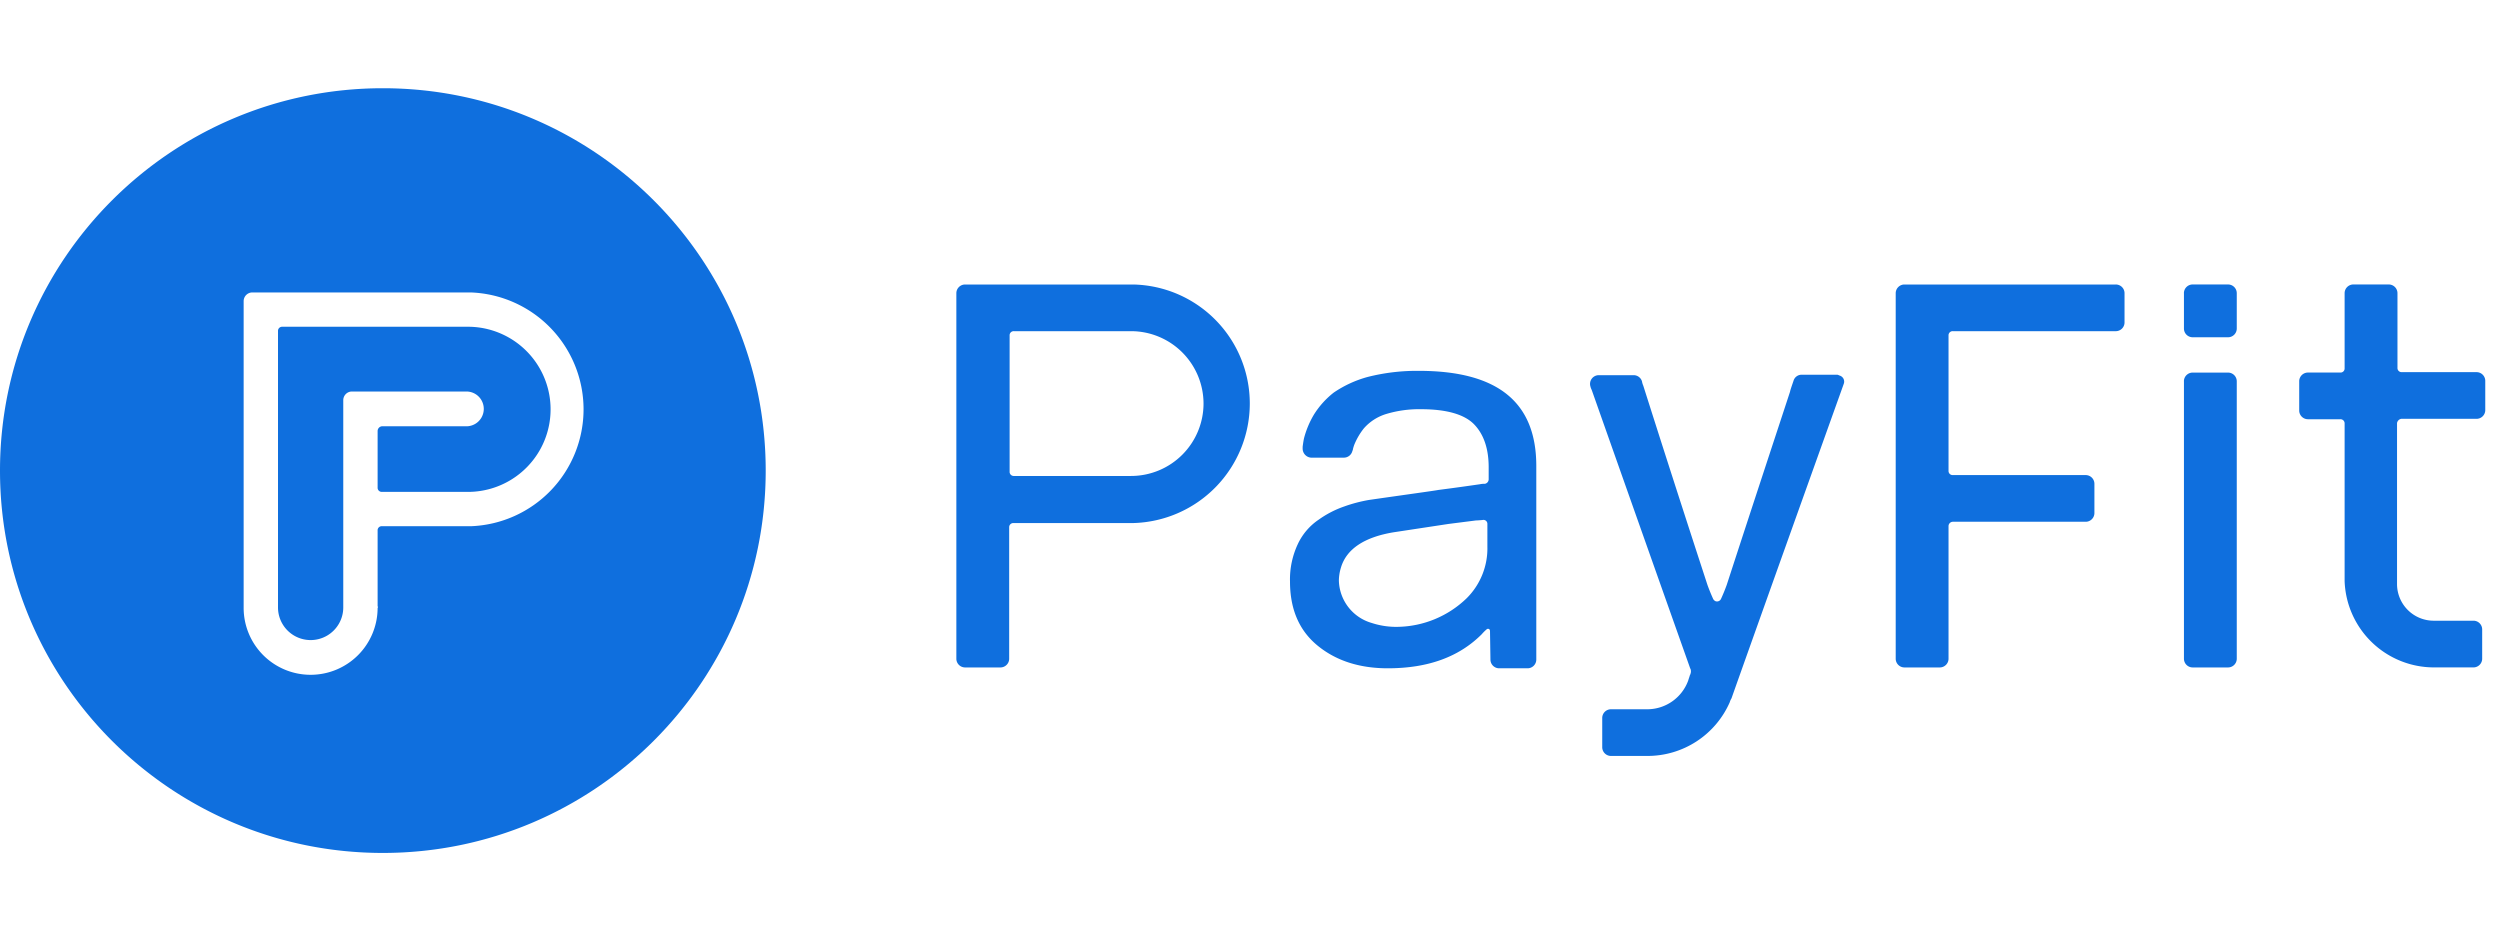 <svg xmlns="http://www.w3.org/2000/svg" width="85" height="32" fill="none"><path fill="#0F6FDE" d="M62.464 12.741h-1.203a.285.285 0 0 0-.282.208c-.06.178-.104.297-.118.37-.476 1.454-1.203 3.649-2.153 6.57a6.106 6.106 0 0 1-.194.474.149.149 0 0 1-.193.075.18.18 0 0 1-.074-.075 6.343 6.343 0 0 1-.193-.474 824.49 824.49 0 0 1-2.183-6.777.6.6 0 0 1-.044-.148.297.297 0 0 0-.282-.208h-1.188a.297.297 0 0 0-.282.386c.01.041.025.08.044.118a7421.07 7421.07 0 0 0 3.341 9.446.047.047 0 0 0 .015.03.245.245 0 0 1 0 .178c0 .015 0 .015-.015.03-.015.059-.044.133-.06.192-.21.582-.76.973-1.38.979h-1.247a.297.297 0 0 0-.297.297v.993c0 .164.133.297.297.297h1.247a3.053 3.053 0 0 0 2.791-1.824.552.552 0 0 1 .06-.134c.015-.044.89-2.52 3.816-10.691a.214.214 0 0 0-.134-.282c-.044-.015-.06-.03-.089-.03ZM46.636 21.18c.282.093.579.138.876.133a3.451 3.451 0 0 0 2.36-.978 2.39 2.39 0 0 0 .699-1.75v-.771a.133.133 0 0 0-.164-.134c-.148.015-.222.015-.222.015l-.936.119-1.856.282c-.995.163-1.603.563-1.796 1.186a1.566 1.566 0 0 0-.075.46 1.54 1.54 0 0 0 1.114 1.438Zm5.598.652v.593a.297.297 0 0 1-.297.297h-.965a.297.297 0 0 1-.297-.297l-.015-.978a.15.15 0 0 0-.015-.045.071.071 0 0 0-.104 0c-.058.05-.113.105-.163.163-.772.772-1.827 1.157-3.193 1.157-.98 0-1.781-.267-2.405-.786-.623-.519-.92-1.245-.92-2.165-.012-.44.08-.876.267-1.275.158-.336.404-.623.712-.83.265-.189.555-.339.862-.445.275-.099.558-.173.846-.223 1.44-.207 2.212-.311 2.36-.34.12-.016.595-.075 1.411-.194a.669.669 0 0 1 .164-.014.157.157 0 0 0 .133-.149v-.415c0-.623-.163-1.112-.49-1.453-.326-.341-.935-.52-1.811-.52a3.893 3.893 0 0 0-1.188.164c-.293.09-.555.259-.757.49a2.276 2.276 0 0 0-.327.563c-.015.044-.03.089-.044.148a.055.055 0 0 1-.015.045.297.297 0 0 1-.297.237h-1.114a.309.309 0 0 1-.282-.311v-.06c.015-.119.03-.208.045-.282.074-.286.189-.561.341-.815.178-.284.404-.535.668-.742a3.841 3.841 0 0 1 1.158-.534 6.805 6.805 0 0 1 1.738-.207c2.687 0 3.994 1.068 3.994 3.233v5.99Zm22.02-8.867v9.43c0 .165.132.298.297.298h1.202a.297.297 0 0 0 .297-.297v-9.431a.297.297 0 0 0-.297-.297h-1.202a.297.297 0 0 0-.298.297Zm0-2.996v1.202c0 .163.132.296.297.296h1.202a.297.297 0 0 0 .297-.296V9.968a.297.297 0 0 0-.297-.296h-1.202a.297.297 0 0 0-.298.296Zm7.408 4.271h2.54a.297.297 0 0 0 .297-.296v-.994a.297.297 0 0 0-.297-.297h-2.54a.14.14 0 0 1-.148-.148V9.968a.297.297 0 0 0-.297-.296h-1.203a.297.297 0 0 0-.297.296v2.551a.139.139 0 0 1-.148.148H78.47a.297.297 0 0 0-.297.297v.993c0 .164.133.297.297.297h1.099a.14.14 0 0 1 .148.148v5.353a3.042 3.042 0 0 0 3.03 2.937h1.35a.297.297 0 0 0 .297-.297V21.4a.297.297 0 0 0-.296-.296h-1.352a1.247 1.247 0 0 1-1.247-1.246v-5.472a.175.175 0 0 1 .163-.148Zm-39.169-.519a4.048 4.048 0 0 0-3.964-4.048h-5.716a.297.297 0 0 0-.297.296v12.427c0 .164.133.297.297.297h1.202a.297.297 0 0 0 .297-.297v-4.463a.14.14 0 0 1 .149-.149h4.068a4.07 4.07 0 0 0 3.964-4.063Zm-1.573 0a2.466 2.466 0 0 1-2.465 2.462h-3.98a.14.14 0 0 1-.148-.149v-4.626a.139.139 0 0 1 .148-.148h3.98a2.466 2.466 0 0 1 2.465 2.461Zm25.479 4.019h4.514a.297.297 0 0 0 .297-.297v-.993a.297.297 0 0 0-.297-.297h-4.514a.14.14 0 0 1-.149-.148v-4.597a.14.14 0 0 1 .149-.148h5.538a.297.297 0 0 0 .297-.297v-.994a.296.296 0 0 0-.297-.296h-7.186a.297.297 0 0 0-.297.296v12.427c0 .164.133.297.297.297h1.202a.297.297 0 0 0 .297-.297v-4.508c0-.082.067-.148.149-.148Z"/><path fill="#0F6FDE" fill-rule="evenodd" d="M13.017 29C5.827 29 0 23.18 0 16S5.828 3 13.017 3c7.189 0 13.017 5.82 13.017 13s-5.828 13-13.017 13Zm-.178-8.376v-2.585a.138.138 0 0 1 .148-.148h3.033a3.98 3.98 0 0 0 3.821-3.981 3.98 3.98 0 0 0-3.836-3.967H8.579a.296.296 0 0 0-.295.296v10.43a2.276 2.276 0 0 0 2.277 2.274 2.277 2.277 0 0 0 2.278-2.275c.02-.03.02-.044 0-.044Zm.148-6.13h2.87a.591.591 0 1 0 0-1.183h-3.89a.296.296 0 0 0-.296.296v7.046a1.109 1.109 0 0 1-2.219 0v-9.395a.139.139 0 0 1 .148-.148h6.257a2.812 2.812 0 0 1 2.46 1.359c.518.86.538 1.929.052 2.807a2.812 2.812 0 0 1-2.409 1.448h-2.973a.14.14 0 0 1-.148-.148v-1.92c0-.085.064-.155.148-.163Z" clip-rule="evenodd"/></svg>